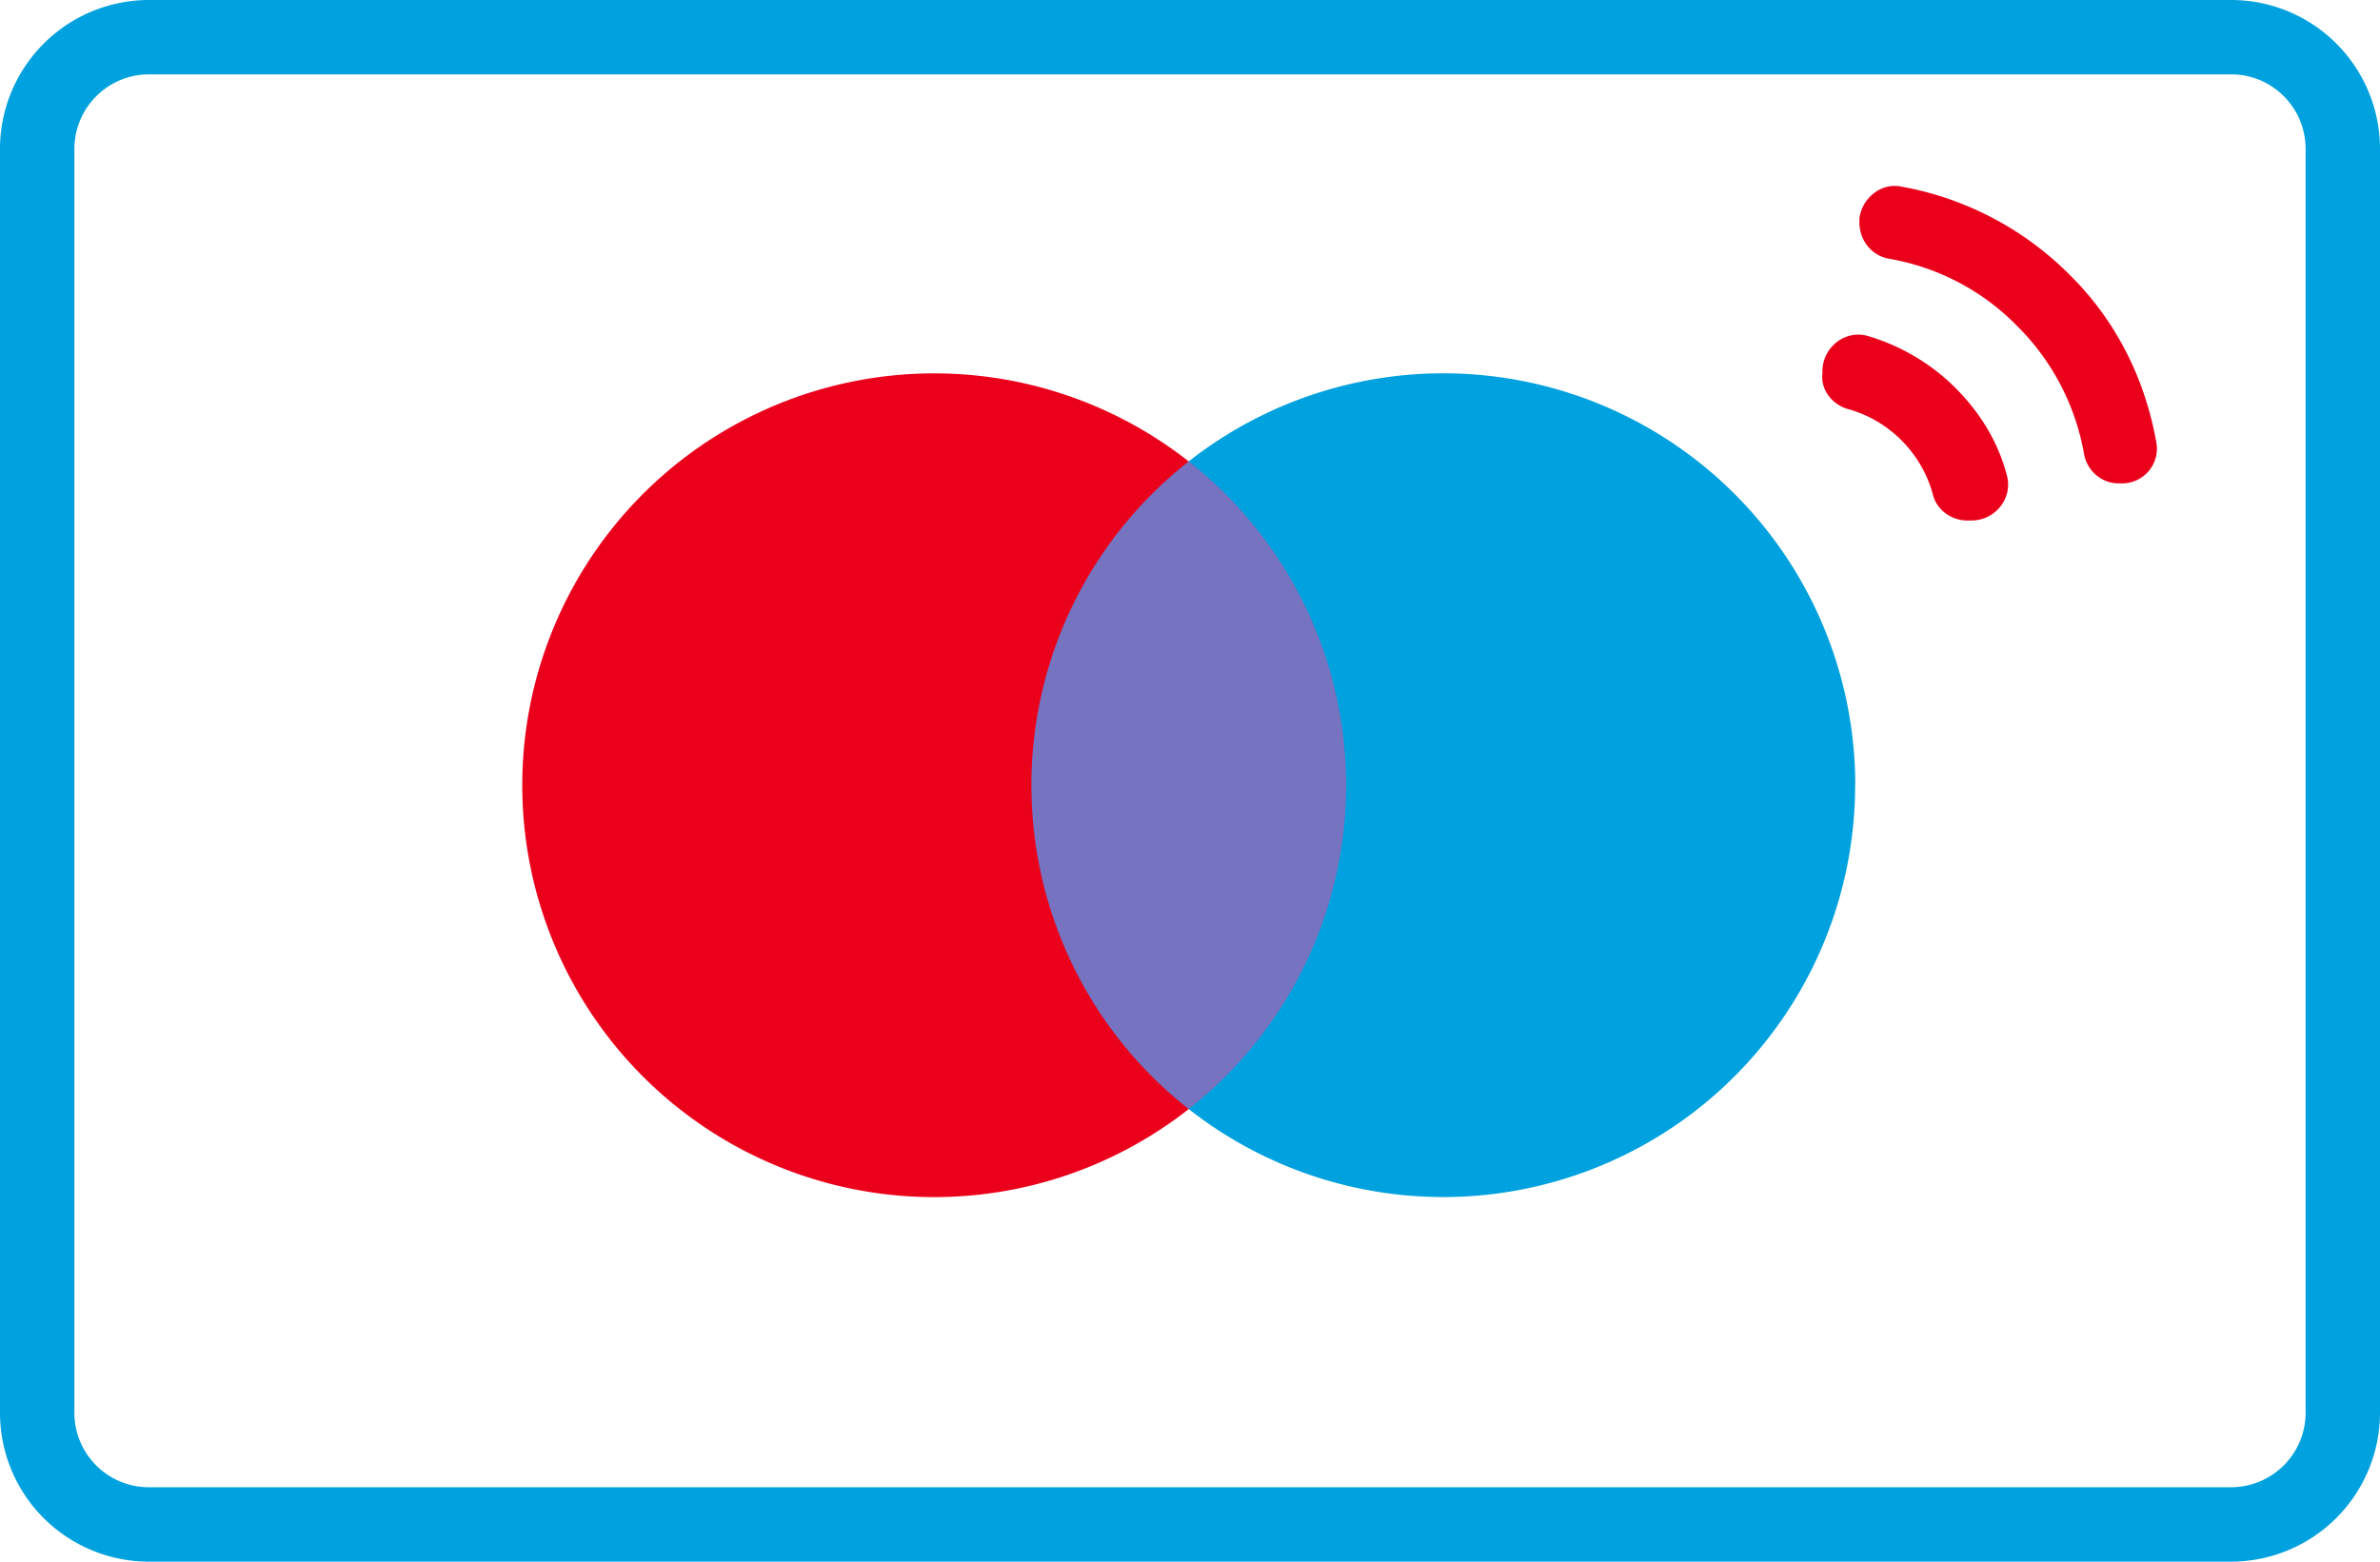 <svg xmlns="http://www.w3.org/2000/svg" width="64" height="42" viewBox="0 0 64 42"><g fill="none" fill-rule="evenodd"><path fill="#00A1DF" d="M4.004 0A4.008 4.008 0 000 4.008v33.983A4.004 4.004 0 004.004 42h55.993A4.009 4.009 0 0064 37.991V4.008A4.004 4.004 0 0059.997 0H4.004zM2 37.991V4.008C2 2.9 2.899 2 4.004 2h55.993C61.104 2 62 2.897 62 4.008v33.983a2.007 2.007 0 01-2.003 2.008H4.004A2.003 2.003 0 012 37.991z"/><g fill-rule="nonzero"><path fill="#7673C0" d="M27.12 12.409h9.692v17.418H27.12z"/><path fill="#EB001B" d="M27.735 21.12a11.058 11.058 0 014.231-8.71 11.077 11.077 0 100 17.418 11.058 11.058 0 01-4.23-8.708z"/><path fill="#00A1DF" d="M49.886 21.12a11.077 11.077 0 01-17.92 8.708 11.077 11.077 0 000-17.419 11.077 11.077 0 0117.923 8.708l-.003.003z"/></g><path fill="#EB001B" fill-rule="nonzero" d="M49.659 10.992a3.247 3.247 0 011.473.851c.424.425.708.936.85 1.475.113.425.537.708.99.68h.086c.623-.028 1.076-.624.906-1.22-.227-.878-.708-1.672-1.388-2.353a5.575 5.575 0 00-2.35-1.389c-.596-.17-1.19.284-1.219.907v.085c-.056.426.227.823.652.964zm1.134-4.034a6.316 6.316 0 013.444 1.804 6.409 6.409 0 011.804 3.444c.082.465.492.82.985.793h.082a.934.934 0 00.874-1.121c-.3-1.668-1.066-3.253-2.35-4.51a8.508 8.508 0 00-4.511-2.351c-.547-.11-1.066.328-1.121.875v.082c0 .492.328.902.793.984z"/></g></svg>